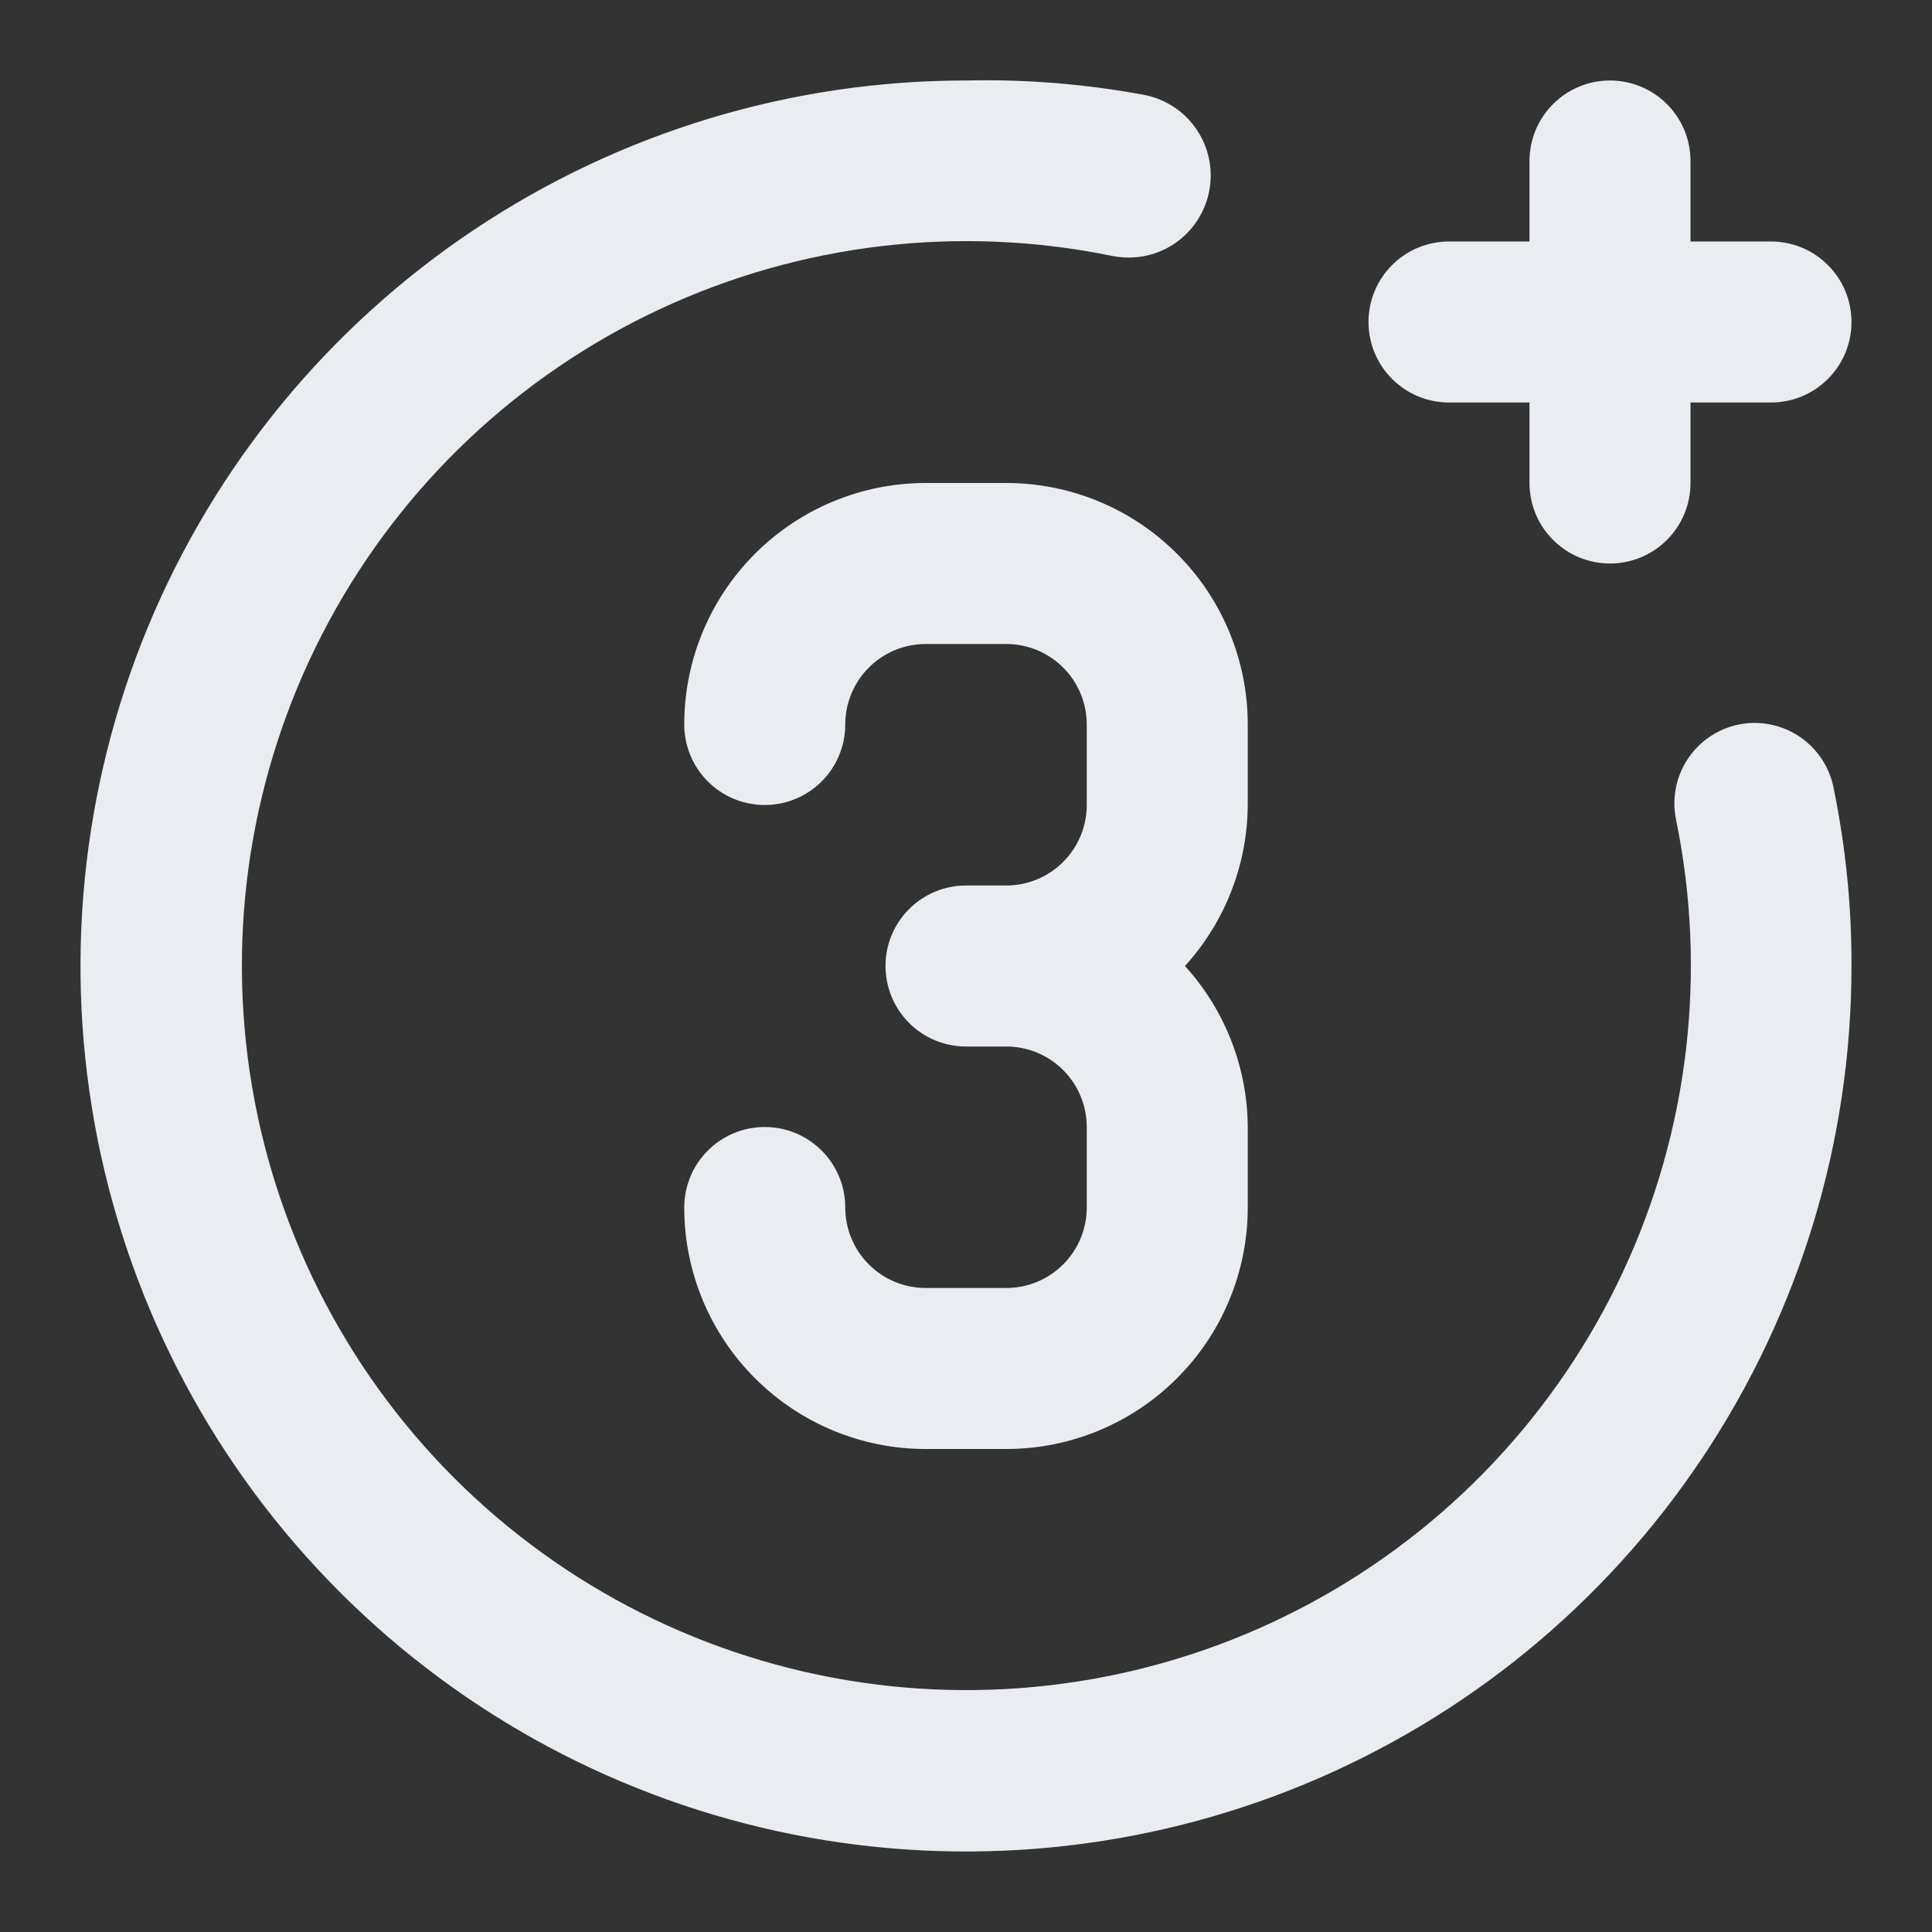 <svg width="24" height="24" viewBox="0 0 24 24" fill="none" xmlns="http://www.w3.org/2000/svg">
<rect x="0" y="0" width="24" height="24" fill="#333333" stroke="none"/>
<path d="M18 5H19V6C19 6.265 19.105 6.52 19.293 6.707C19.48 6.895 19.735 7 20 7C20.265 7 20.52 6.895 20.707 6.707C20.895 6.52 21 6.265 21 6V5H22C22.265 5 22.52 4.895 22.707 4.707C22.895 4.52 23 4.265 23 4C23 3.735 22.895 3.48 22.707 3.293C22.52 3.105 22.265 3 22 3H21V2C21 1.735 20.895 1.48 20.707 1.293C20.52 1.105 20.265 1 20 1C19.735 1 19.48 1.105 19.293 1.293C19.105 1.48 19 1.735 19 2V3H18C17.735 3 17.48 3.105 17.293 3.293C17.105 3.48 17 3.735 17 4C17 4.265 17.105 4.52 17.293 4.707C17.48 4.895 17.735 5 18 5ZM15.5 9C15.5 8.204 15.184 7.441 14.621 6.879C14.059 6.316 13.296 6 12.5 6H11.5C10.704 6 9.941 6.316 9.379 6.879C8.816 7.441 8.5 8.204 8.5 9C8.5 9.265 8.605 9.52 8.793 9.707C8.98 9.895 9.235 10 9.5 10C9.765 10 10.02 9.895 10.207 9.707C10.395 9.52 10.5 9.265 10.5 9C10.5 8.735 10.605 8.48 10.793 8.293C10.98 8.105 11.235 8 11.5 8H12.5C12.765 8 13.02 8.105 13.207 8.293C13.395 8.48 13.5 8.735 13.5 9V10C13.5 10.265 13.395 10.52 13.207 10.707C13.02 10.895 12.765 11 12.5 11H12C11.735 11 11.48 11.105 11.293 11.293C11.105 11.48 11 11.735 11 12C11 12.265 11.105 12.52 11.293 12.707C11.48 12.895 11.735 13 12 13H12.5C12.765 13 13.02 13.105 13.207 13.293C13.395 13.48 13.5 13.735 13.5 14V15C13.5 15.265 13.395 15.52 13.207 15.707C13.02 15.895 12.765 16 12.5 16H11.5C11.235 16 10.98 15.895 10.793 15.707C10.605 15.52 10.5 15.265 10.5 15C10.5 14.735 10.395 14.48 10.207 14.293C10.02 14.105 9.765 14 9.5 14C9.235 14 8.98 14.105 8.793 14.293C8.605 14.48 8.5 14.735 8.5 15C8.5 15.796 8.816 16.559 9.379 17.121C9.941 17.684 10.704 18 11.5 18H12.5C13.296 18 14.059 17.684 14.621 17.121C15.184 16.559 15.5 15.796 15.5 15V14C15.496 13.26 15.218 12.548 14.72 12C15.218 11.452 15.496 10.74 15.5 10V9ZM21.6 9C21.471 9.026 21.349 9.078 21.24 9.151C21.131 9.225 21.038 9.319 20.966 9.428C20.893 9.538 20.843 9.661 20.818 9.79C20.793 9.919 20.794 10.051 20.82 10.18C21.21 12.076 20.979 14.048 20.16 15.802C19.341 17.556 17.979 19 16.274 19.918C14.57 20.836 12.615 21.181 10.699 20.9C8.784 20.619 7.01 19.728 5.641 18.359C4.272 16.99 3.381 15.216 3.1 13.301C2.819 11.385 3.164 9.43 4.082 7.726C5 6.022 6.444 4.659 8.198 3.84C9.952 3.021 11.924 2.79 13.82 3.18C14.085 3.233 14.361 3.179 14.586 3.029C14.811 2.878 14.967 2.645 15.02 2.38C15.073 2.115 15.019 1.839 14.868 1.614C14.719 1.389 14.485 1.233 14.22 1.18C13.488 1.044 12.744 0.983 12 1C9.824 1 7.698 1.645 5.889 2.854C4.08 4.063 2.67 5.78 1.837 7.79C1.005 9.8 0.787 12.012 1.211 14.146C1.636 16.28 2.683 18.24 4.222 19.778C5.76 21.317 7.72 22.364 9.854 22.789C11.988 23.213 14.2 22.995 16.209 22.163C18.22 21.33 19.938 19.92 21.146 18.111C22.355 16.302 23 14.176 23 12C23.002 11.261 22.928 10.524 22.78 9.8C22.756 9.669 22.706 9.545 22.634 9.434C22.561 9.323 22.467 9.227 22.358 9.153C22.248 9.078 22.124 9.027 21.994 9C21.864 8.974 21.73 8.974 21.6 9Z" fill="#E9EDF2"/>
</svg>
